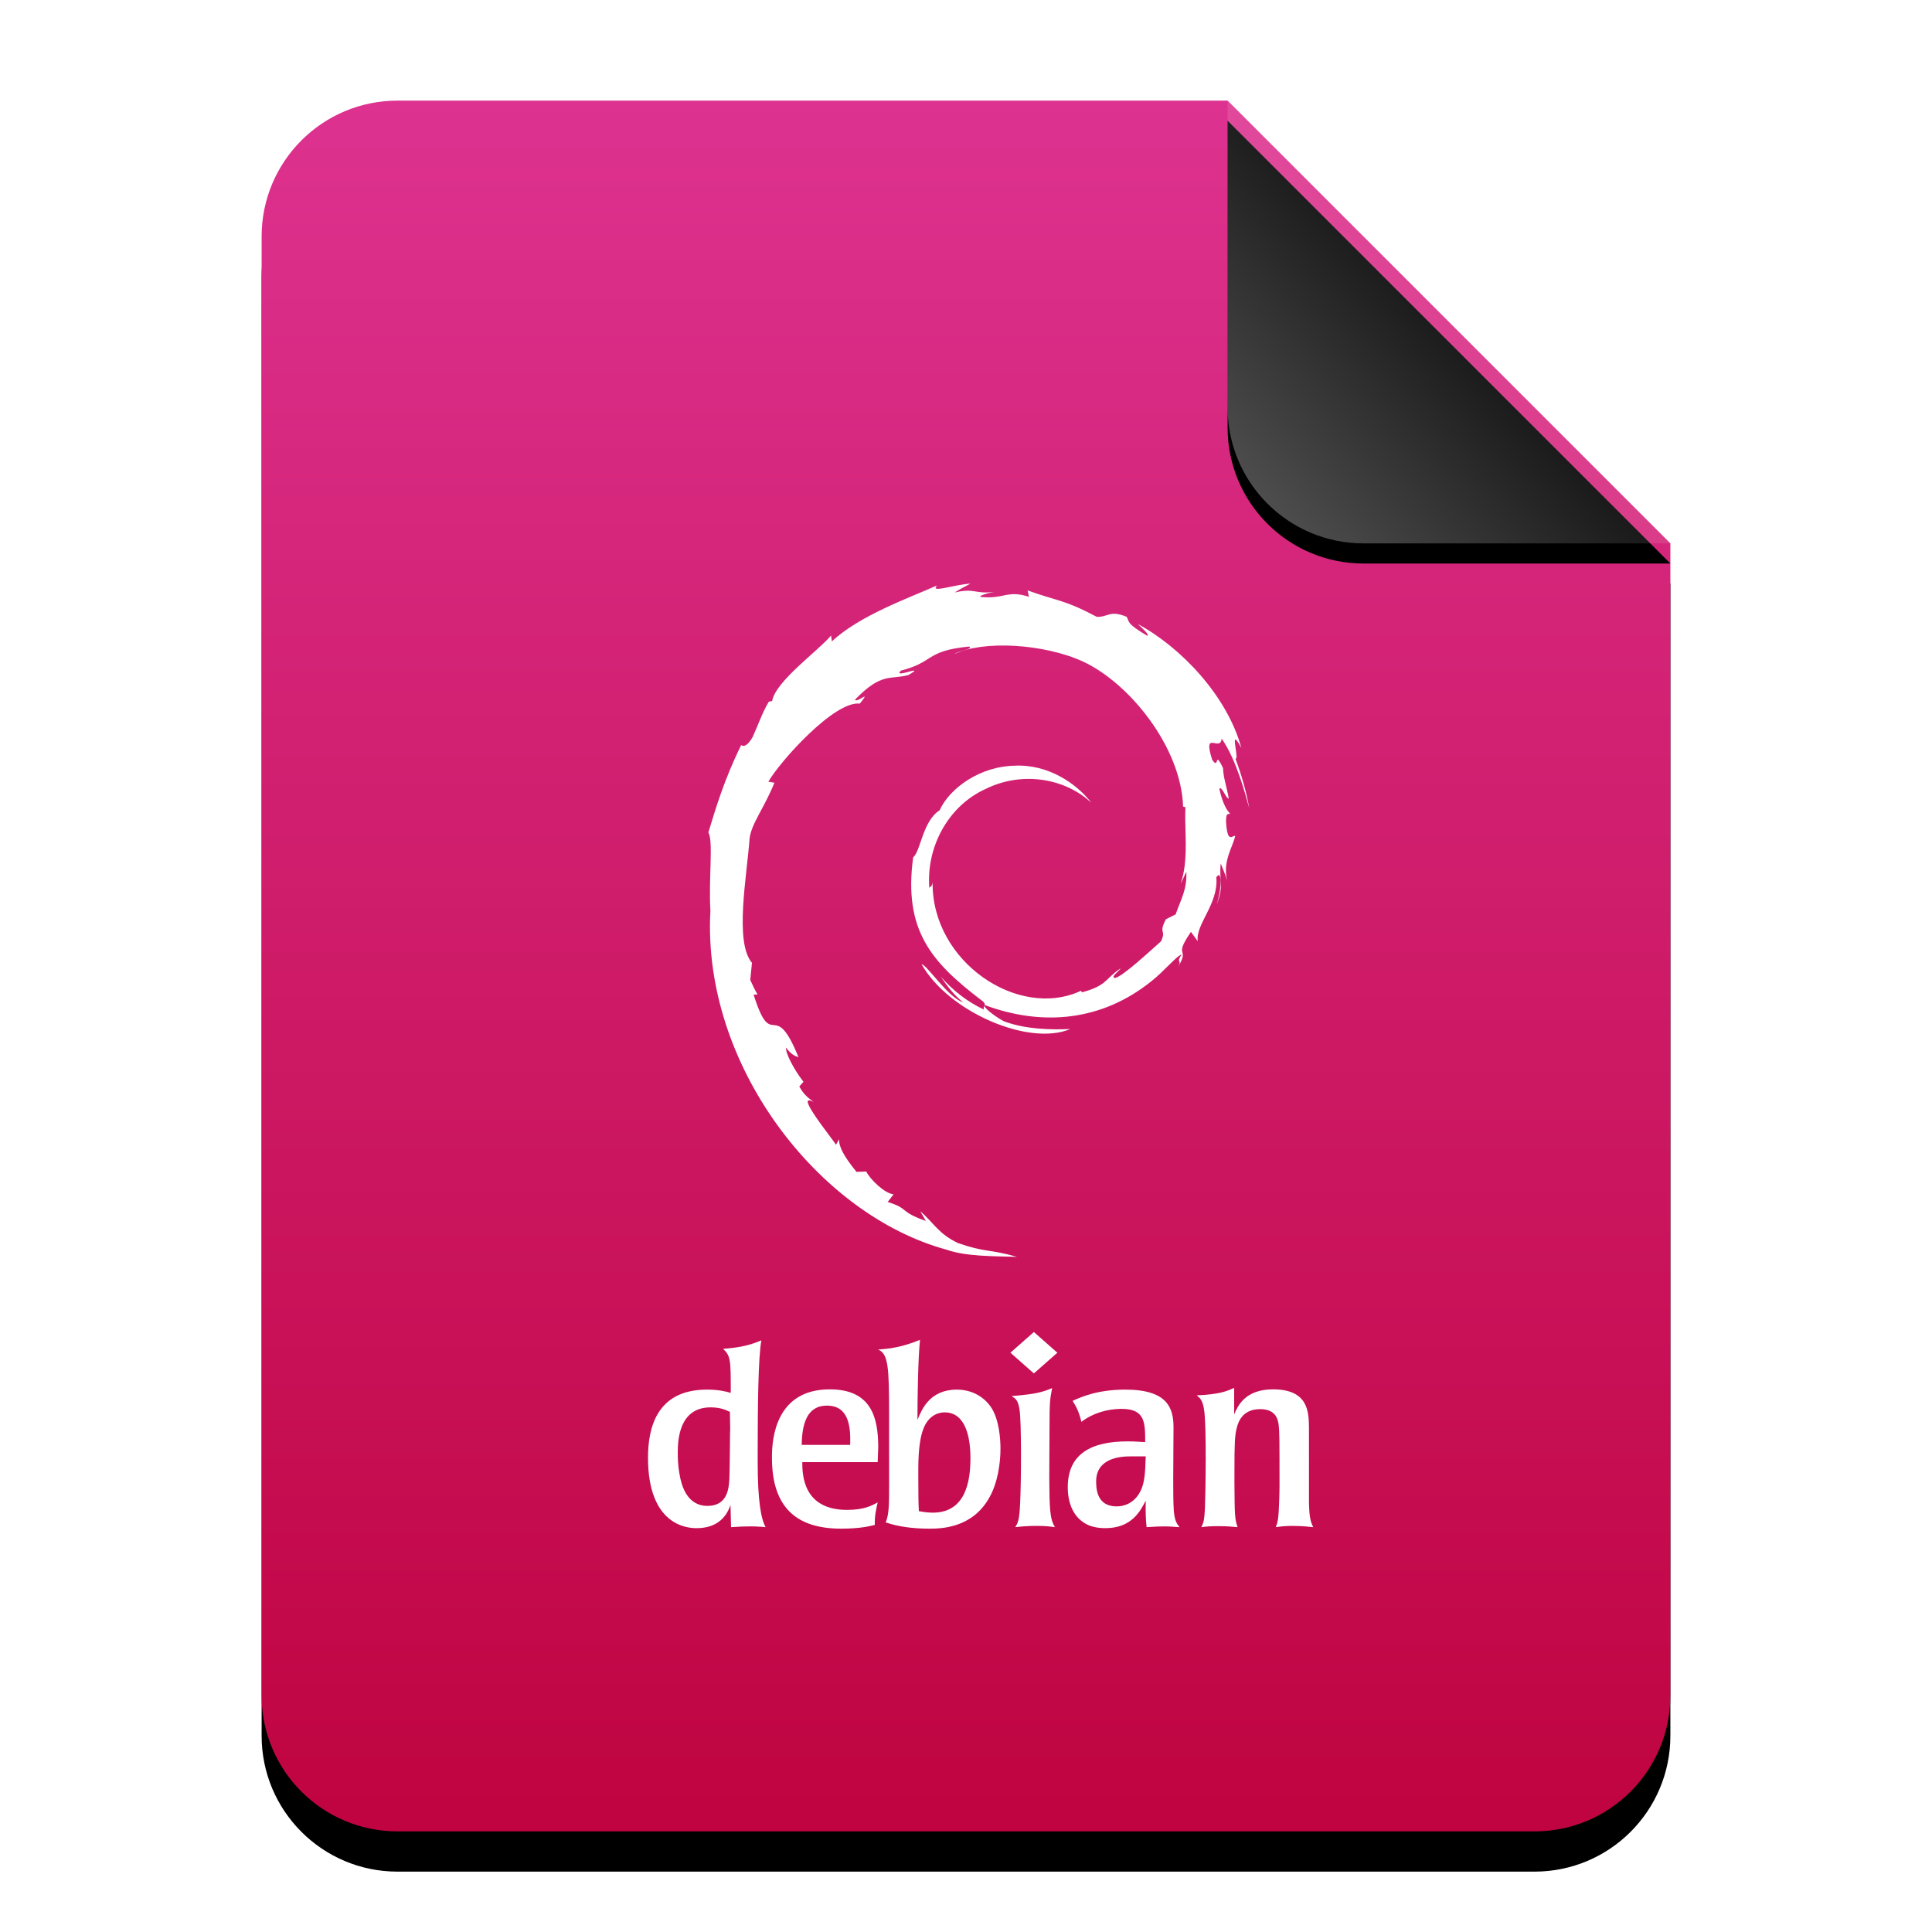 <?xml version="1.0" encoding="UTF-8"?>
<svg width="96px" height="96px" viewBox="0 0 96 96" version="1.1" xmlns="http://www.w3.org/2000/svg" xmlns:xlink="http://www.w3.org/1999/xlink">
    <title>mimetypes/96/deb</title>
    <defs>
        <linearGradient x1="50%" y1="0%" x2="50%" y2="98.535%" id="linearGradient-1">
            <stop stop-color="#DD3290" offset="0%"></stop>
            <stop stop-color="#C00441" offset="100%"></stop>
        </linearGradient>
        <path d="M48,0 L70,22 L70,6.703 C70,6.718 70,6.734 70,6.75 L70,79.25 C70,82.978 66.978,86 63.25,86 L6.75,86 C3.022,86 4.56538782e-16,82.978 0,79.25 L0,6.75 C-4.56538782e-16,3.022 3.022,6.84808173e-16 6.75,0 L48,0 Z" id="path-2"></path>
        <filter x="-14.3%" y="-9.3%" width="128.6%" height="123.3%" filterUnits="objectBoundingBox" id="filter-3">
            <feOffset dx="0" dy="2" in="SourceAlpha" result="shadowOffsetOuter1"></feOffset>
            <feGaussianBlur stdDeviation="3" in="shadowOffsetOuter1" result="shadowBlurOuter1"></feGaussianBlur>
            <feColorMatrix values="0 0 0 0 0.662   0 0 0 0 0   0 0 0 0 0  0 0 0 0.5 0" type="matrix" in="shadowBlurOuter1"></feColorMatrix>
        </filter>
        <linearGradient x1="50%" y1="50%" x2="7.994%" y2="88.889%" id="linearGradient-4">
            <stop stop-color="#FFFFFF" stop-opacity="0.1" offset="0%"></stop>
            <stop stop-color="#FFFFFF" stop-opacity="0.3" offset="100%"></stop>
        </linearGradient>
        <path d="M47.999,0 L70,22 L54.749,22 C51.021,22 47.999,18.978 47.999,15.25 L47.999,0 L47.999,0 Z" id="path-5"></path>
        <filter x="-15.9%" y="-11.4%" width="131.8%" height="131.8%" filterUnits="objectBoundingBox" id="filter-6">
            <feOffset dx="0" dy="1" in="SourceAlpha" result="shadowOffsetOuter1"></feOffset>
            <feGaussianBlur stdDeviation="1" in="shadowOffsetOuter1" result="shadowBlurOuter1"></feGaussianBlur>
            <feComposite in="shadowBlurOuter1" in2="SourceAlpha" operator="out" result="shadowBlurOuter1"></feComposite>
            <feColorMatrix values="0 0 0 0 0   0 0 0 0 0   0 0 0 0 0  0 0 0 0.05 0" type="matrix" in="shadowBlurOuter1"></feColorMatrix>
        </filter>
    </defs>
    <g id="mimetypes/96/deb" stroke="none" stroke-width="1" fill="none" fill-rule="evenodd">
        <g id="编组-2" transform="translate(13, 5)">
            <g id="蒙版">
                <use fill="black" fill-opacity="1" filter="url(#filter-3)" xlink:href="#path-2"></use>
                <use fill="url(#linearGradient-1)" fill-rule="evenodd" xlink:href="#path-2"></use>
            </g>
            <g id="折角">
                <use fill="black" fill-opacity="1" filter="url(#filter-6)" xlink:href="#path-5"></use>
                <use fill="url(#linearGradient-4)" fill-rule="evenodd" xlink:href="#path-5"></use>
            </g>
        </g>
        <path d="M36.283,70.963 C36.269,70.975 36.269,72.976 36.241,73.498 C36.213,73.92 36.17,74.827 35.156,74.827 C34.114,74.827 33.861,73.771 33.776,73.312 C33.678,72.802 33.678,72.379 33.678,72.193 C33.678,71.597 33.72,69.931 35.311,69.931 C35.79,69.931 36.058,70.056 36.269,70.155 L36.283,70.963 L36.283,70.963 Z M41.231,69.036 C43.315,69.036 43.639,70.466 43.639,71.92 L43.611,72.652 L39.865,72.652 C39.865,73.261 39.893,75.026 42.09,75.026 C42.935,75.026 43.315,74.815 43.611,74.653 C43.526,75.038 43.456,75.324 43.47,75.771 C43.217,75.834 42.751,75.958 41.794,75.958 C39.639,75.958 38.358,74.964 38.358,72.441 L38.358,72.322 C38.367,71.542 38.518,69.036 41.231,69.036 Z M45.714,66.576 C45.615,67.574 45.592,69.413 45.589,70.268 L45.588,70.553 C45.799,70.043 46.193,69.049 47.545,69.049 C48.221,69.049 48.855,69.347 49.249,69.931 C49.657,70.553 49.713,71.534 49.713,71.981 C49.713,72.715 49.573,73.684 49.164,74.405 C48.305,75.958 46.714,75.958 46.165,75.958 C45.305,75.958 44.587,75.846 44.01,75.647 C44.179,75.25 44.179,74.728 44.179,73.808 L44.179,70.225 C44.177,67.97 44.141,67.245 43.63,67.061 C44.235,67.011 44.799,66.949 45.714,66.576 Z M37.832,66.601 C37.673,67.444 37.652,69.968 37.65,71.854 L37.649,72.652 C37.649,74.591 37.818,75.486 38.043,75.884 C37.917,75.871 37.804,75.859 37.691,75.859 C37.578,75.846 37.452,75.846 37.297,75.846 C36.861,75.846 36.593,75.871 36.325,75.884 L36.297,74.778 C36.058,75.511 35.494,75.933 34.621,75.933 L34.562,75.933 C34.105,75.925 32.199,75.758 32.199,72.429 C32.199,70.988 32.607,69.049 35.128,69.049 C35.706,69.049 36.044,69.136 36.311,69.21 C36.311,67.57 36.311,67.384 35.931,67.023 C36.888,66.949 37.326,66.812 37.832,66.601 Z M55.916,69.049 C58.029,69.049 58.311,69.981 58.311,70.925 L58.297,73.46 C58.297,74.119 58.297,74.591 58.325,75.063 C58.368,75.548 58.452,75.673 58.607,75.884 C58.368,75.871 58.142,75.846 57.903,75.846 C57.48,75.846 57.227,75.871 56.973,75.884 C56.931,75.448 56.917,75.113 56.931,74.566 C56.663,75.088 56.227,75.933 54.931,75.933 C54.818,75.933 54.466,75.933 54.114,75.797 C53.325,75.461 53.057,74.678 53.057,73.895 C53.057,72.23 54.24,71.622 56.029,71.621 C56.41,71.621 56.635,71.646 56.903,71.658 C56.903,70.689 56.903,70.006 55.734,70.006 C55.002,70.006 54.284,70.229 53.734,70.652 C53.607,70.117 53.467,69.882 53.297,69.608 C53.706,69.422 54.523,69.049 55.916,69.049 Z M61.325,68.962 L61.325,70.279 C61.493,69.893 61.845,69.036 63.254,69.036 C65.015,69.036 65.028,70.167 65.042,70.912 L65.042,74.653 C65.057,75.076 65.057,75.523 65.254,75.884 C64.943,75.859 64.76,75.822 64.184,75.822 C63.845,75.822 63.662,75.847 63.395,75.884 C63.451,75.722 63.479,75.66 63.507,75.449 C63.55,75.163 63.578,74.206 63.578,73.87 L63.578,72.528 C63.578,71.944 63.578,71.099 63.535,70.801 C63.507,70.59 63.437,70.019 62.62,70.019 C61.817,70.019 61.549,70.54 61.451,70.963 C61.354,71.338 61.341,71.742 61.339,73.03 L61.338,73.709 C61.352,75.3 61.352,75.448 61.493,75.884 C61.254,75.859 60.958,75.834 60.536,75.834 C60.197,75.834 59.972,75.846 59.691,75.884 C59.789,75.685 59.846,75.585 59.874,74.889 C59.902,74.206 59.959,70.85 59.831,70.056 C59.761,69.57 59.62,69.459 59.465,69.335 C60.606,69.285 60.972,69.123 61.325,68.962 Z M52.28,68.974 C52.167,69.521 52.152,69.795 52.152,70.627 C52.146,71.568 52.141,72.325 52.14,72.938 L52.139,73.505 C52.144,74.956 52.187,75.405 52.339,75.732 L52.378,75.809 C52.391,75.834 52.406,75.859 52.421,75.884 C52.139,75.846 51.941,75.821 51.533,75.821 C51.083,75.821 50.772,75.847 50.449,75.884 C50.59,75.647 50.646,75.535 50.688,74.728 C50.745,73.622 50.759,70.664 50.66,70.043 C50.59,69.57 50.463,69.496 50.266,69.372 C51.421,69.272 51.745,69.198 52.28,68.974 Z M46.939,70.18 C46.812,70.18 46.15,70.192 45.855,71.074 C45.756,71.348 45.63,71.907 45.63,72.976 L45.63,73.496 C45.631,74.166 45.635,74.73 45.658,75.088 C45.841,75.125 46.122,75.163 46.348,75.163 C47.981,75.163 48.221,73.609 48.221,72.454 C48.221,71.485 48.009,70.18 46.939,70.18 Z M56.931,72.366 L56.184,72.366 C55.649,72.366 54.466,72.454 54.466,73.622 C54.466,74.231 54.648,74.852 55.494,74.852 C55.86,74.852 56.353,74.69 56.649,74.131 C56.888,73.696 56.903,73.15 56.931,72.366 Z M41.09,69.844 C40.09,69.844 39.851,70.764 39.837,71.795 L42.245,71.795 C42.273,70.912 42.189,69.844 41.09,69.844 Z M51.373,66.187 L52.54,67.216 L51.373,68.244 L50.207,67.216 L51.373,66.187 Z M48.223,29 C47.956,29.149 47.69,29.266 47.439,29.442 C48.457,29.199 48.409,29.542 49.45,29.405 C49.084,29.457 48.641,29.603 48.712,29.658 C49.875,29.792 50.052,29.298 51.129,29.657 L51.061,29.338 C52.556,29.878 52.87,29.786 54.495,30.649 C55.065,30.677 55.122,30.297 55.983,30.648 C56.135,30.914 55.949,30.964 57.008,31.593 C57.125,31.546 56.797,31.247 56.537,31.009 C58.665,32.147 60.977,34.571 61.683,37.166 L61.682,37.164 L61.619,37.051 C61.32,36.527 61.338,36.775 61.385,37.104 L61.405,37.238 C61.442,37.486 61.474,37.728 61.387,37.691 C61.682,38.485 61.923,39.306 62.073,40.153 C61.876,39.458 61.451,37.781 60.704,36.699 C60.643,37.397 59.741,36.217 60.234,37.754 C60.609,38.299 60.31,37.202 60.773,38.169 C60.781,38.629 60.956,39.086 61.058,39.685 C61.005,39.677 60.948,39.6 60.892,39.509 L60.807,39.366 C60.724,39.226 60.647,39.111 60.589,39.2 C60.749,39.954 61.013,40.347 61.113,40.405 C61.102,40.434 61.085,40.443 61.067,40.447 L61.03,40.45 C60.978,40.455 60.925,40.484 60.919,40.8 C60.964,41.658 61.119,41.629 61.249,41.57 L61.296,41.549 C61.326,41.536 61.354,41.528 61.378,41.538 C61.248,42.119 60.729,42.802 60.986,43.801 C60.912,43.498 60.767,43.194 60.659,42.907 C60.558,43.76 60.848,43.926 60.454,44.96 C60.738,44.028 60.707,43.187 60.439,43.592 C60.558,44.917 59.39,45.934 59.517,46.772 L59.178,46.305 C58.739,46.942 58.715,47.138 58.741,47.279 L58.758,47.352 C58.787,47.474 58.803,47.609 58.532,48.048 C58.761,47.651 58.411,47.885 58.71,47.436 C58.512,47.447 57.826,48.279 57.197,48.768 C54.729,50.747 51.783,51.005 48.93,49.94 L48.926,49.946 C48.941,49.885 48.924,49.824 48.808,49.731 L48.726,49.672 C46.308,47.818 44.879,46.243 45.375,42.597 C45.743,42.318 45.842,40.797 46.688,40.265 C47.204,39.125 48.749,38.075 50.401,38.048 C52.086,37.956 53.51,38.949 54.224,39.885 C52.923,38.672 50.793,38.303 48.976,39.202 C47.119,40.039 46.017,42.084 46.178,44.121 C46.247,44.02 46.308,44.083 46.341,43.832 C46.284,47.79 50.608,50.692 53.72,49.228 L53.757,49.31 C55.019,48.965 54.856,48.682 55.682,48.115 C55.662,48.156 55.602,48.216 55.536,48.281 L55.439,48.378 C55.331,48.49 55.261,48.59 55.419,48.594 C55.82,48.487 57.074,47.32 57.691,46.772 C57.974,46.162 57.539,46.442 57.934,45.675 L58.417,45.435 C58.686,44.659 58.983,44.221 58.949,43.318 L58.669,43.911 L58.76,43.596 C59.02,42.537 58.881,41.417 58.894,40.409 L58.903,40.11 L58.788,40.079 C58.686,37.108 56.117,33.949 53.831,32.88 C51.86,31.971 48.827,31.814 47.426,32.5 C47.618,32.329 48.387,32.258 48.155,32.126 C45.961,32.344 46.452,32.891 44.769,33.321 C44.308,33.766 46.116,32.963 45.143,33.541 C44.241,33.79 43.82,33.384 42.483,34.767 C42.602,34.959 43.332,34.198 42.724,34.962 C41.467,34.807 38.754,37.837 38.178,38.842 L38.479,38.893 C37.985,40.132 37.334,40.923 37.246,41.665 C37.118,43.49 36.481,46.818 37.365,47.841 L37.28,48.694 C37.401,48.937 37.493,49.183 37.643,49.411 L37.447,49.427 C38.378,52.364 38.447,49.481 39.676,52.532 C39.498,52.472 39.318,52.406 39.058,52.055 C39.027,52.323 39.436,53.126 39.923,53.752 L39.717,53.987 C39.988,54.48 40.237,54.588 40.425,54.759 C39.843,54.441 40.242,55.093 40.72,55.76 L40.872,55.971 C41.177,56.388 41.476,56.771 41.54,56.881 L41.695,56.604 C41.673,57.003 41.981,57.517 42.558,58.229 L43.04,58.21 C43.238,58.603 43.962,59.31 44.402,59.344 L44.11,59.725 C45.213,60.074 44.646,60.188 46.002,60.668 L45.728,60.185 C46.42,60.785 46.634,61.31 47.61,61.77 C48.964,62.242 49.143,62.055 50.533,62.452 C49.355,62.42 47.971,62.431 47.04,62.098 C40.687,60.378 34.876,52.926 35.3,45.25 C35.203,43.696 35.455,41.755 35.197,41.368 C35.559,40.185 35.98,38.744 36.827,37.028 C36.765,36.913 36.966,37.364 37.396,36.63 C37.657,36.058 37.87,35.427 38.199,34.87 L38.368,34.83 C38.537,33.847 40.662,32.339 41.294,31.58 L41.337,31.87 C42.717,30.576 45.176,29.709 46.56,29.091 C46.197,29.494 47.375,29.052 48.223,29 Z M45.791,47.908 C46.086,47.972 47.098,49.552 47.856,49.808 C47.408,49.449 47.062,48.993 46.74,48.523 C47.346,49.218 48.081,49.786 48.884,50.162 C48.867,50.097 48.886,50.049 48.905,50.005 L48.918,49.972 L48.924,50.001 C48.987,50.151 49.422,50.488 49.796,50.698 L49.896,50.752 C50.983,51.154 52.212,51.17 53.179,51.134 C51.088,52.009 47.097,50.246 45.791,47.908 Z" id="Combined-Shape" fill="#FFFFFF"></path>
    </g>
</svg>